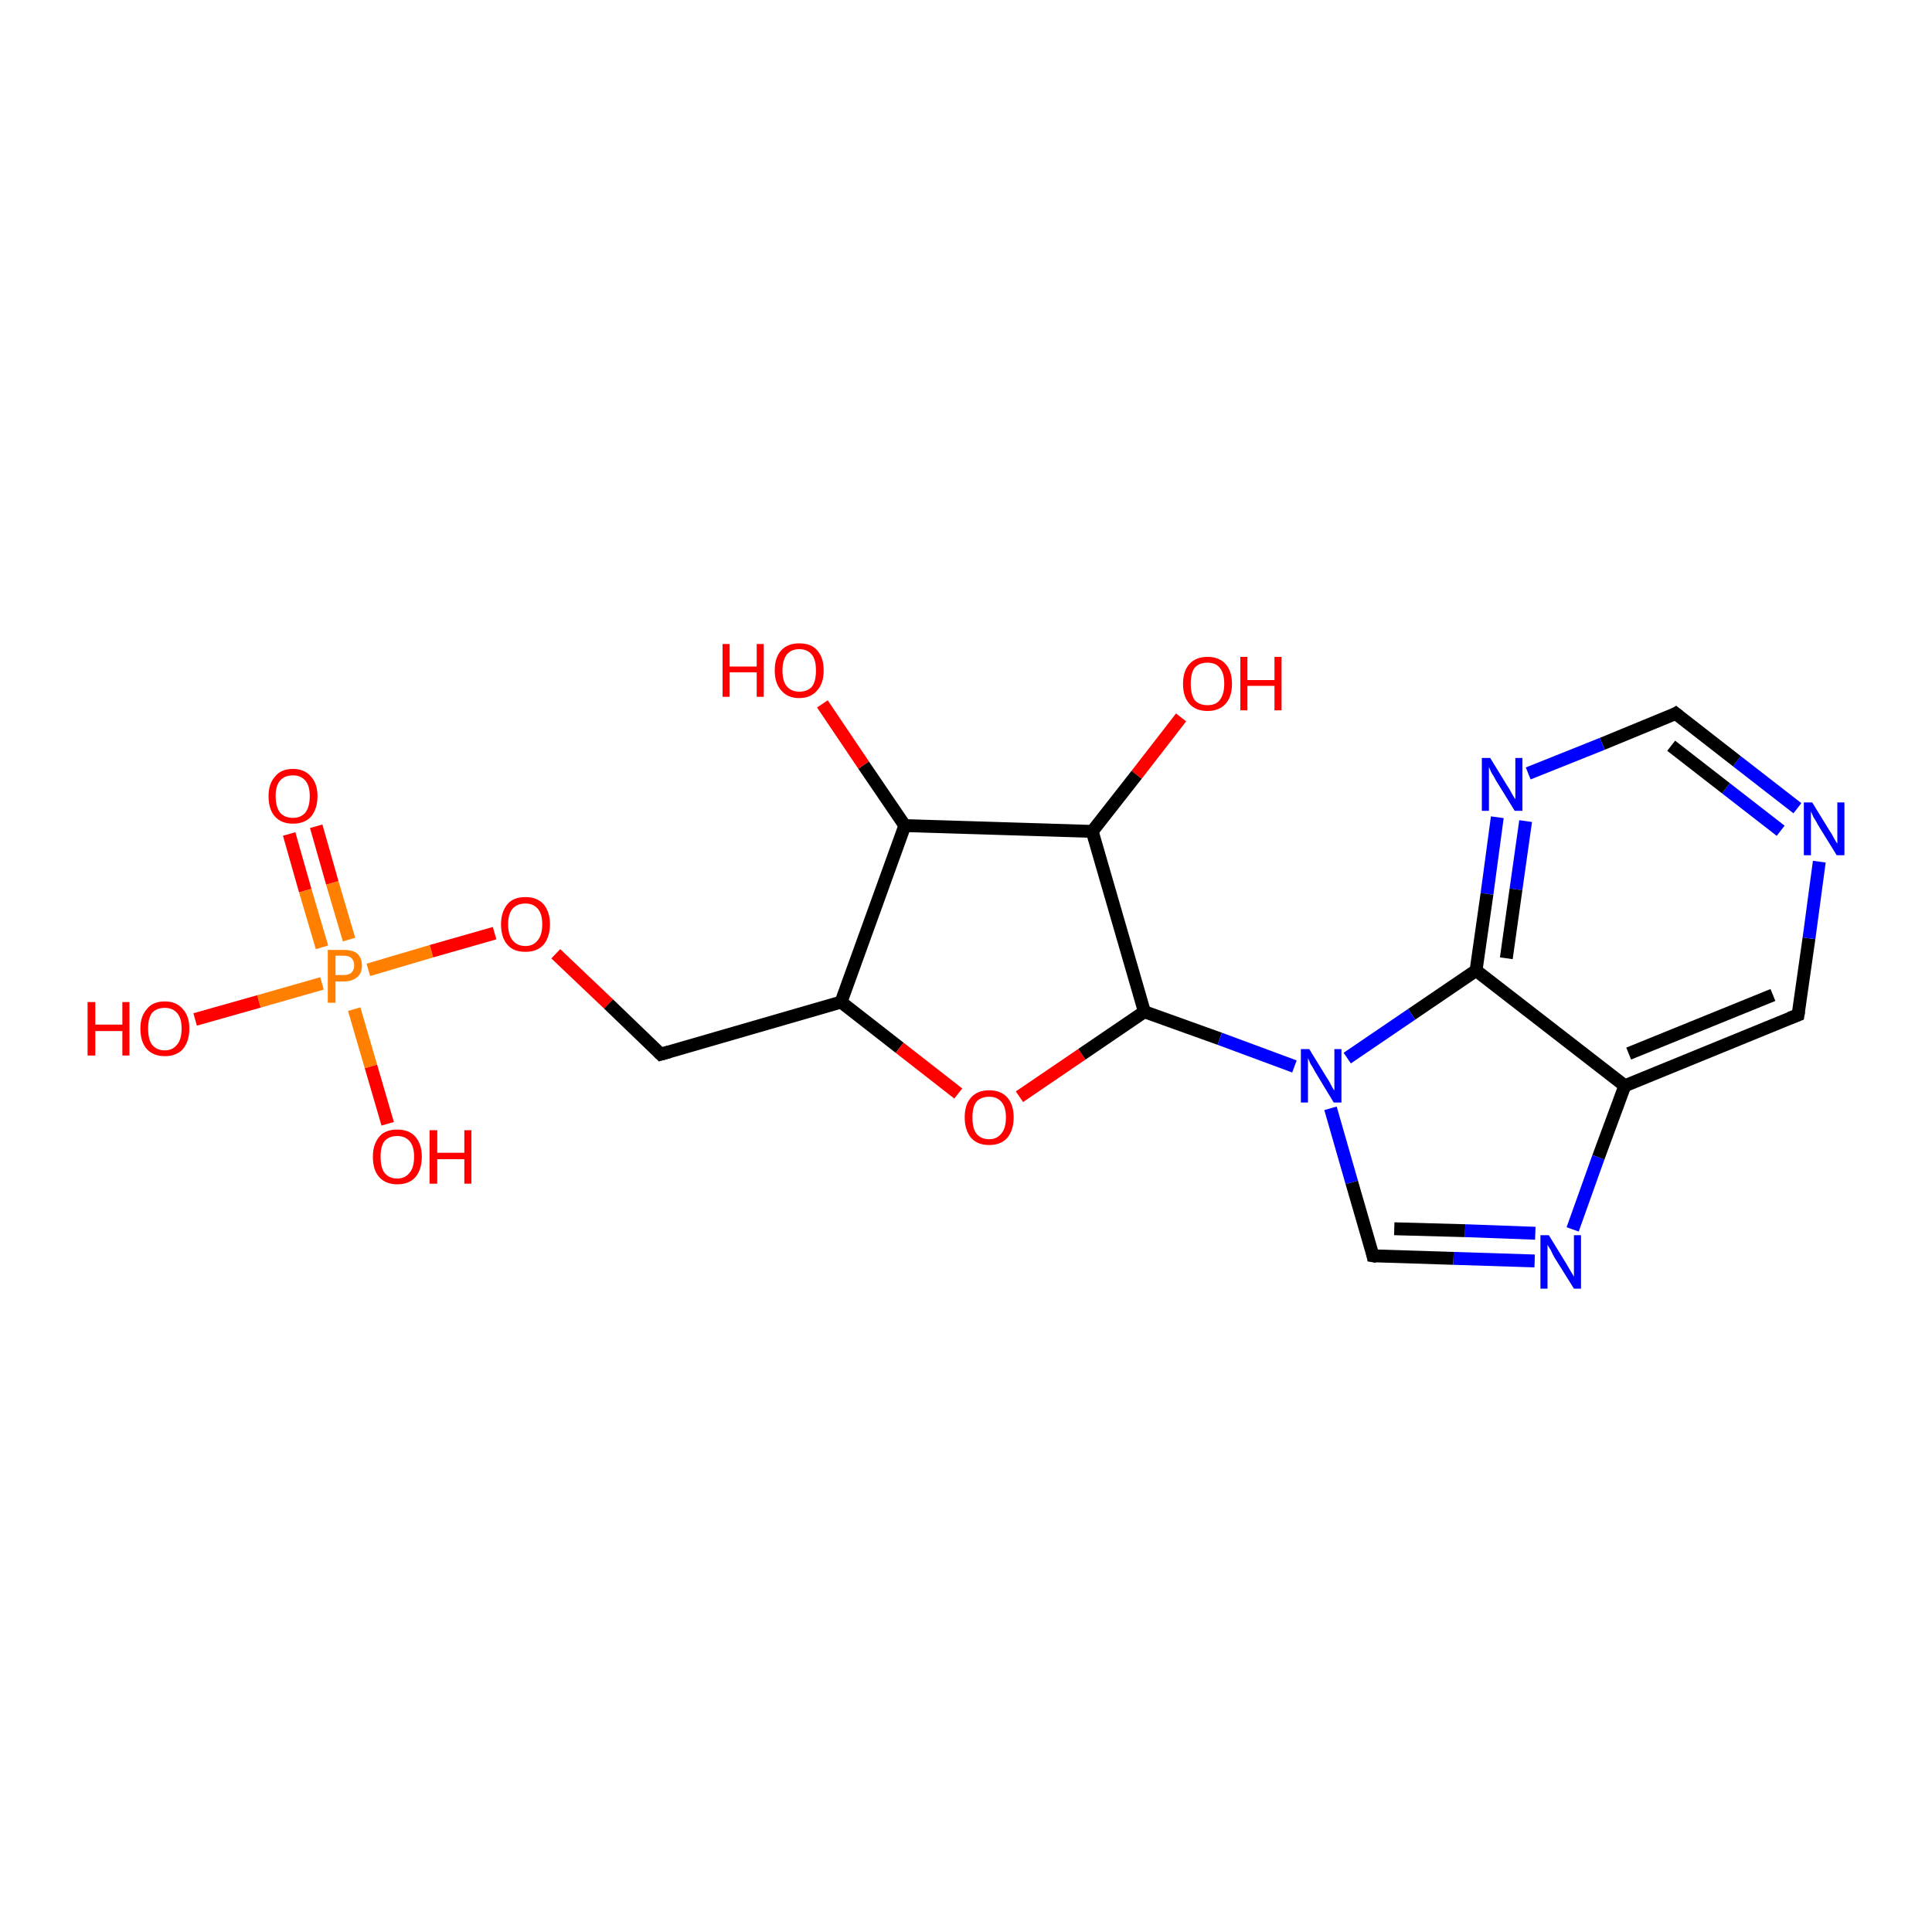 <?xml version='1.0' encoding='iso-8859-1'?>
<svg version='1.1' baseProfile='full'
              xmlns='http://www.w3.org/2000/svg'
                      xmlns:rdkit='http://www.rdkit.org/xml'
                      xmlns:xlink='http://www.w3.org/1999/xlink'
                  xml:space='preserve'
width='300px' height='300px' viewBox='0 0 300 300'>
<!-- END OF HEADER -->
<rect style='opacity:1.0;fill:#FFFFFF;stroke:none' width='300.0' height='300.0' x='0.0' y='0.0'> </rect>
<path class='bond-0 atom-0 atom-1' d='M 49.1,128.3 L 51.6,137.1' style='fill:none;fill-rule:evenodd;stroke:#FF0000;stroke-width:2.0px;stroke-linecap:butt;stroke-linejoin:miter;stroke-opacity:1' />
<path class='bond-0 atom-0 atom-1' d='M 51.6,137.1 L 54.2,145.9' style='fill:none;fill-rule:evenodd;stroke:#FF7F00;stroke-width:2.0px;stroke-linecap:butt;stroke-linejoin:miter;stroke-opacity:1' />
<path class='bond-0 atom-0 atom-1' d='M 44.9,129.5 L 47.4,138.3' style='fill:none;fill-rule:evenodd;stroke:#FF0000;stroke-width:2.0px;stroke-linecap:butt;stroke-linejoin:miter;stroke-opacity:1' />
<path class='bond-0 atom-0 atom-1' d='M 47.4,138.3 L 50.0,147.1' style='fill:none;fill-rule:evenodd;stroke:#FF7F00;stroke-width:2.0px;stroke-linecap:butt;stroke-linejoin:miter;stroke-opacity:1' />
<path class='bond-1 atom-1 atom-2' d='M 55.0,156.7 L 57.6,165.6' style='fill:none;fill-rule:evenodd;stroke:#FF7F00;stroke-width:2.0px;stroke-linecap:butt;stroke-linejoin:miter;stroke-opacity:1' />
<path class='bond-1 atom-1 atom-2' d='M 57.6,165.6 L 60.2,174.5' style='fill:none;fill-rule:evenodd;stroke:#FF0000;stroke-width:2.0px;stroke-linecap:butt;stroke-linejoin:miter;stroke-opacity:1' />
<path class='bond-2 atom-1 atom-3' d='M 50.0,152.7 L 40.2,155.5' style='fill:none;fill-rule:evenodd;stroke:#FF7F00;stroke-width:2.0px;stroke-linecap:butt;stroke-linejoin:miter;stroke-opacity:1' />
<path class='bond-2 atom-1 atom-3' d='M 40.2,155.5 L 30.3,158.3' style='fill:none;fill-rule:evenodd;stroke:#FF0000;stroke-width:2.0px;stroke-linecap:butt;stroke-linejoin:miter;stroke-opacity:1' />
<path class='bond-3 atom-1 atom-4' d='M 57.2,150.6 L 67.0,147.7' style='fill:none;fill-rule:evenodd;stroke:#FF7F00;stroke-width:2.0px;stroke-linecap:butt;stroke-linejoin:miter;stroke-opacity:1' />
<path class='bond-3 atom-1 atom-4' d='M 67.0,147.7 L 76.8,144.9' style='fill:none;fill-rule:evenodd;stroke:#FF0000;stroke-width:2.0px;stroke-linecap:butt;stroke-linejoin:miter;stroke-opacity:1' />
<path class='bond-4 atom-4 atom-5' d='M 86.3,148.1 L 94.5,155.9' style='fill:none;fill-rule:evenodd;stroke:#FF0000;stroke-width:2.0px;stroke-linecap:butt;stroke-linejoin:miter;stroke-opacity:1' />
<path class='bond-4 atom-4 atom-5' d='M 94.5,155.9 L 102.6,163.7' style='fill:none;fill-rule:evenodd;stroke:#000000;stroke-width:2.0px;stroke-linecap:butt;stroke-linejoin:miter;stroke-opacity:1' />
<path class='bond-5 atom-5 atom-6' d='M 102.6,163.7 L 130.6,155.6' style='fill:none;fill-rule:evenodd;stroke:#000000;stroke-width:2.0px;stroke-linecap:butt;stroke-linejoin:miter;stroke-opacity:1' />
<path class='bond-6 atom-6 atom-7' d='M 130.6,155.6 L 139.7,162.7' style='fill:none;fill-rule:evenodd;stroke:#000000;stroke-width:2.0px;stroke-linecap:butt;stroke-linejoin:miter;stroke-opacity:1' />
<path class='bond-6 atom-6 atom-7' d='M 139.7,162.7 L 148.8,169.8' style='fill:none;fill-rule:evenodd;stroke:#FF0000;stroke-width:2.0px;stroke-linecap:butt;stroke-linejoin:miter;stroke-opacity:1' />
<path class='bond-7 atom-7 atom-8' d='M 158.3,170.3 L 168.0,163.7' style='fill:none;fill-rule:evenodd;stroke:#FF0000;stroke-width:2.0px;stroke-linecap:butt;stroke-linejoin:miter;stroke-opacity:1' />
<path class='bond-7 atom-7 atom-8' d='M 168.0,163.7 L 177.7,157.1' style='fill:none;fill-rule:evenodd;stroke:#000000;stroke-width:2.0px;stroke-linecap:butt;stroke-linejoin:miter;stroke-opacity:1' />
<path class='bond-8 atom-8 atom-9' d='M 177.7,157.1 L 189.4,161.3' style='fill:none;fill-rule:evenodd;stroke:#000000;stroke-width:2.0px;stroke-linecap:butt;stroke-linejoin:miter;stroke-opacity:1' />
<path class='bond-8 atom-8 atom-9' d='M 189.4,161.3 L 201.0,165.6' style='fill:none;fill-rule:evenodd;stroke:#0000FF;stroke-width:2.0px;stroke-linecap:butt;stroke-linejoin:miter;stroke-opacity:1' />
<path class='bond-9 atom-9 atom-10' d='M 206.6,172.1 L 209.9,183.6' style='fill:none;fill-rule:evenodd;stroke:#0000FF;stroke-width:2.0px;stroke-linecap:butt;stroke-linejoin:miter;stroke-opacity:1' />
<path class='bond-9 atom-9 atom-10' d='M 209.9,183.6 L 213.2,195.0' style='fill:none;fill-rule:evenodd;stroke:#000000;stroke-width:2.0px;stroke-linecap:butt;stroke-linejoin:miter;stroke-opacity:1' />
<path class='bond-10 atom-10 atom-11' d='M 213.2,195.0 L 225.7,195.4' style='fill:none;fill-rule:evenodd;stroke:#000000;stroke-width:2.0px;stroke-linecap:butt;stroke-linejoin:miter;stroke-opacity:1' />
<path class='bond-10 atom-10 atom-11' d='M 225.7,195.4 L 238.3,195.8' style='fill:none;fill-rule:evenodd;stroke:#0000FF;stroke-width:2.0px;stroke-linecap:butt;stroke-linejoin:miter;stroke-opacity:1' />
<path class='bond-10 atom-10 atom-11' d='M 216.5,190.8 L 227.5,191.1' style='fill:none;fill-rule:evenodd;stroke:#000000;stroke-width:2.0px;stroke-linecap:butt;stroke-linejoin:miter;stroke-opacity:1' />
<path class='bond-10 atom-10 atom-11' d='M 227.5,191.1 L 238.4,191.5' style='fill:none;fill-rule:evenodd;stroke:#0000FF;stroke-width:2.0px;stroke-linecap:butt;stroke-linejoin:miter;stroke-opacity:1' />
<path class='bond-11 atom-11 atom-12' d='M 244.2,190.9 L 248.2,179.7' style='fill:none;fill-rule:evenodd;stroke:#0000FF;stroke-width:2.0px;stroke-linecap:butt;stroke-linejoin:miter;stroke-opacity:1' />
<path class='bond-11 atom-11 atom-12' d='M 248.2,179.7 L 252.3,168.6' style='fill:none;fill-rule:evenodd;stroke:#000000;stroke-width:2.0px;stroke-linecap:butt;stroke-linejoin:miter;stroke-opacity:1' />
<path class='bond-12 atom-12 atom-13' d='M 252.3,168.6 L 279.2,157.6' style='fill:none;fill-rule:evenodd;stroke:#000000;stroke-width:2.0px;stroke-linecap:butt;stroke-linejoin:miter;stroke-opacity:1' />
<path class='bond-12 atom-12 atom-13' d='M 252.9,163.6 L 275.3,154.5' style='fill:none;fill-rule:evenodd;stroke:#000000;stroke-width:2.0px;stroke-linecap:butt;stroke-linejoin:miter;stroke-opacity:1' />
<path class='bond-13 atom-13 atom-14' d='M 279.2,157.6 L 280.9,145.7' style='fill:none;fill-rule:evenodd;stroke:#000000;stroke-width:2.0px;stroke-linecap:butt;stroke-linejoin:miter;stroke-opacity:1' />
<path class='bond-13 atom-13 atom-14' d='M 280.9,145.7 L 282.5,133.8' style='fill:none;fill-rule:evenodd;stroke:#0000FF;stroke-width:2.0px;stroke-linecap:butt;stroke-linejoin:miter;stroke-opacity:1' />
<path class='bond-14 atom-14 atom-15' d='M 279.1,125.5 L 269.7,118.2' style='fill:none;fill-rule:evenodd;stroke:#0000FF;stroke-width:2.0px;stroke-linecap:butt;stroke-linejoin:miter;stroke-opacity:1' />
<path class='bond-14 atom-14 atom-15' d='M 269.7,118.2 L 260.2,110.8' style='fill:none;fill-rule:evenodd;stroke:#000000;stroke-width:2.0px;stroke-linecap:butt;stroke-linejoin:miter;stroke-opacity:1' />
<path class='bond-14 atom-14 atom-15' d='M 276.5,129.0 L 268.0,122.4' style='fill:none;fill-rule:evenodd;stroke:#0000FF;stroke-width:2.0px;stroke-linecap:butt;stroke-linejoin:miter;stroke-opacity:1' />
<path class='bond-14 atom-14 atom-15' d='M 268.0,122.4 L 259.5,115.8' style='fill:none;fill-rule:evenodd;stroke:#000000;stroke-width:2.0px;stroke-linecap:butt;stroke-linejoin:miter;stroke-opacity:1' />
<path class='bond-15 atom-15 atom-16' d='M 260.2,110.8 L 248.8,115.5' style='fill:none;fill-rule:evenodd;stroke:#000000;stroke-width:2.0px;stroke-linecap:butt;stroke-linejoin:miter;stroke-opacity:1' />
<path class='bond-15 atom-15 atom-16' d='M 248.8,115.5 L 237.3,120.1' style='fill:none;fill-rule:evenodd;stroke:#0000FF;stroke-width:2.0px;stroke-linecap:butt;stroke-linejoin:miter;stroke-opacity:1' />
<path class='bond-16 atom-16 atom-17' d='M 232.5,126.9 L 230.9,138.8' style='fill:none;fill-rule:evenodd;stroke:#0000FF;stroke-width:2.0px;stroke-linecap:butt;stroke-linejoin:miter;stroke-opacity:1' />
<path class='bond-16 atom-16 atom-17' d='M 230.9,138.8 L 229.2,150.7' style='fill:none;fill-rule:evenodd;stroke:#000000;stroke-width:2.0px;stroke-linecap:butt;stroke-linejoin:miter;stroke-opacity:1' />
<path class='bond-16 atom-16 atom-17' d='M 236.9,127.5 L 235.4,138.1' style='fill:none;fill-rule:evenodd;stroke:#0000FF;stroke-width:2.0px;stroke-linecap:butt;stroke-linejoin:miter;stroke-opacity:1' />
<path class='bond-16 atom-16 atom-17' d='M 235.4,138.1 L 233.9,148.8' style='fill:none;fill-rule:evenodd;stroke:#000000;stroke-width:2.0px;stroke-linecap:butt;stroke-linejoin:miter;stroke-opacity:1' />
<path class='bond-17 atom-8 atom-18' d='M 177.7,157.1 L 169.6,129.1' style='fill:none;fill-rule:evenodd;stroke:#000000;stroke-width:2.0px;stroke-linecap:butt;stroke-linejoin:miter;stroke-opacity:1' />
<path class='bond-18 atom-18 atom-19' d='M 169.6,129.1 L 176.5,120.3' style='fill:none;fill-rule:evenodd;stroke:#000000;stroke-width:2.0px;stroke-linecap:butt;stroke-linejoin:miter;stroke-opacity:1' />
<path class='bond-18 atom-18 atom-19' d='M 176.5,120.3 L 183.4,111.4' style='fill:none;fill-rule:evenodd;stroke:#FF0000;stroke-width:2.0px;stroke-linecap:butt;stroke-linejoin:miter;stroke-opacity:1' />
<path class='bond-19 atom-18 atom-20' d='M 169.6,129.1 L 140.5,128.2' style='fill:none;fill-rule:evenodd;stroke:#000000;stroke-width:2.0px;stroke-linecap:butt;stroke-linejoin:miter;stroke-opacity:1' />
<path class='bond-20 atom-20 atom-21' d='M 140.5,128.2 L 134.1,118.8' style='fill:none;fill-rule:evenodd;stroke:#000000;stroke-width:2.0px;stroke-linecap:butt;stroke-linejoin:miter;stroke-opacity:1' />
<path class='bond-20 atom-20 atom-21' d='M 134.1,118.8 L 127.7,109.3' style='fill:none;fill-rule:evenodd;stroke:#FF0000;stroke-width:2.0px;stroke-linecap:butt;stroke-linejoin:miter;stroke-opacity:1' />
<path class='bond-21 atom-17 atom-12' d='M 229.2,150.7 L 252.3,168.6' style='fill:none;fill-rule:evenodd;stroke:#000000;stroke-width:2.0px;stroke-linecap:butt;stroke-linejoin:miter;stroke-opacity:1' />
<path class='bond-22 atom-17 atom-9' d='M 229.2,150.7 L 219.2,157.5' style='fill:none;fill-rule:evenodd;stroke:#000000;stroke-width:2.0px;stroke-linecap:butt;stroke-linejoin:miter;stroke-opacity:1' />
<path class='bond-22 atom-17 atom-9' d='M 219.2,157.5 L 209.2,164.3' style='fill:none;fill-rule:evenodd;stroke:#0000FF;stroke-width:2.0px;stroke-linecap:butt;stroke-linejoin:miter;stroke-opacity:1' />
<path class='bond-23 atom-20 atom-6' d='M 140.5,128.2 L 130.6,155.6' style='fill:none;fill-rule:evenodd;stroke:#000000;stroke-width:2.0px;stroke-linecap:butt;stroke-linejoin:miter;stroke-opacity:1' />
<path d='M 102.2,163.3 L 102.6,163.7 L 104.0,163.3' style='fill:none;stroke:#000000;stroke-width:2.0px;stroke-linecap:butt;stroke-linejoin:miter;stroke-opacity:1;' />
<path d='M 213.1,194.5 L 213.2,195.0 L 213.8,195.1' style='fill:none;stroke:#000000;stroke-width:2.0px;stroke-linecap:butt;stroke-linejoin:miter;stroke-opacity:1;' />
<path d='M 277.9,158.1 L 279.2,157.6 L 279.3,157.0' style='fill:none;stroke:#000000;stroke-width:2.0px;stroke-linecap:butt;stroke-linejoin:miter;stroke-opacity:1;' />
<path d='M 260.7,111.2 L 260.2,110.8 L 259.7,111.1' style='fill:none;stroke:#000000;stroke-width:2.0px;stroke-linecap:butt;stroke-linejoin:miter;stroke-opacity:1;' />
<path class='atom-0' d='M 41.7 123.6
Q 41.7 121.7, 42.7 120.6
Q 43.6 119.4, 45.5 119.4
Q 47.3 119.4, 48.3 120.6
Q 49.3 121.7, 49.3 123.6
Q 49.3 125.6, 48.3 126.8
Q 47.3 127.9, 45.5 127.9
Q 43.7 127.9, 42.7 126.8
Q 41.7 125.7, 41.7 123.6
M 45.5 127.0
Q 46.7 127.0, 47.4 126.2
Q 48.1 125.3, 48.1 123.6
Q 48.1 122.0, 47.4 121.2
Q 46.7 120.4, 45.5 120.4
Q 44.2 120.4, 43.5 121.2
Q 42.8 122.0, 42.8 123.6
Q 42.8 125.3, 43.5 126.2
Q 44.2 127.0, 45.5 127.0
' fill='#FF0000'/>
<path class='atom-1' d='M 53.4 147.5
Q 54.8 147.5, 55.5 148.1
Q 56.2 148.8, 56.2 149.9
Q 56.2 151.1, 55.5 151.7
Q 54.7 152.4, 53.4 152.4
L 52.1 152.4
L 52.1 155.7
L 50.9 155.7
L 50.9 147.5
L 53.4 147.5
M 53.4 151.4
Q 54.2 151.4, 54.6 151.0
Q 55.0 150.6, 55.0 149.9
Q 55.0 149.2, 54.6 148.8
Q 54.2 148.4, 53.4 148.4
L 52.1 148.4
L 52.1 151.4
L 53.4 151.4
' fill='#FF7F00'/>
<path class='atom-2' d='M 57.9 179.6
Q 57.9 177.7, 58.9 176.5
Q 59.8 175.4, 61.7 175.4
Q 63.5 175.4, 64.5 176.5
Q 65.5 177.7, 65.5 179.6
Q 65.5 181.6, 64.5 182.8
Q 63.5 183.9, 61.7 183.9
Q 59.9 183.9, 58.9 182.8
Q 57.9 181.7, 57.9 179.6
M 61.7 183.0
Q 62.9 183.0, 63.6 182.1
Q 64.3 181.3, 64.3 179.6
Q 64.3 178.0, 63.6 177.2
Q 62.9 176.4, 61.7 176.4
Q 60.4 176.4, 59.7 177.2
Q 59.1 178.0, 59.1 179.6
Q 59.1 181.3, 59.7 182.1
Q 60.4 183.0, 61.7 183.0
' fill='#FF0000'/>
<path class='atom-2' d='M 66.7 175.5
L 67.9 175.5
L 67.9 179.0
L 72.1 179.0
L 72.1 175.5
L 73.2 175.5
L 73.2 183.8
L 72.1 183.8
L 72.1 180.0
L 67.9 180.0
L 67.9 183.8
L 66.7 183.8
L 66.7 175.5
' fill='#FF0000'/>
<path class='atom-3' d='M 13.6 155.6
L 14.8 155.6
L 14.8 159.1
L 19.0 159.1
L 19.0 155.6
L 20.1 155.6
L 20.1 163.9
L 19.0 163.9
L 19.0 160.1
L 14.8 160.1
L 14.8 163.9
L 13.6 163.9
L 13.6 155.6
' fill='#FF0000'/>
<path class='atom-3' d='M 21.8 159.7
Q 21.8 157.8, 22.8 156.7
Q 23.7 155.5, 25.6 155.5
Q 27.4 155.5, 28.4 156.7
Q 29.4 157.8, 29.4 159.7
Q 29.4 161.7, 28.4 162.9
Q 27.4 164.0, 25.6 164.0
Q 23.8 164.0, 22.8 162.9
Q 21.8 161.8, 21.8 159.7
M 25.6 163.1
Q 26.8 163.1, 27.5 162.2
Q 28.2 161.4, 28.2 159.7
Q 28.2 158.1, 27.5 157.3
Q 26.8 156.5, 25.6 156.5
Q 24.3 156.5, 23.6 157.3
Q 23.0 158.1, 23.0 159.7
Q 23.0 161.4, 23.6 162.2
Q 24.3 163.1, 25.6 163.1
' fill='#FF0000'/>
<path class='atom-4' d='M 77.8 143.5
Q 77.8 141.6, 78.8 140.4
Q 79.7 139.3, 81.6 139.3
Q 83.4 139.3, 84.4 140.4
Q 85.4 141.6, 85.4 143.5
Q 85.4 145.5, 84.4 146.7
Q 83.4 147.8, 81.6 147.8
Q 79.7 147.8, 78.8 146.7
Q 77.8 145.6, 77.8 143.5
M 81.6 146.9
Q 82.8 146.9, 83.5 146.0
Q 84.2 145.2, 84.2 143.5
Q 84.2 141.9, 83.5 141.1
Q 82.8 140.3, 81.6 140.3
Q 80.3 140.3, 79.6 141.1
Q 78.9 141.9, 78.9 143.5
Q 78.9 145.2, 79.6 146.0
Q 80.3 146.9, 81.6 146.9
' fill='#FF0000'/>
<path class='atom-7' d='M 149.8 173.5
Q 149.8 171.5, 150.8 170.4
Q 151.8 169.3, 153.6 169.3
Q 155.4 169.3, 156.4 170.4
Q 157.4 171.5, 157.4 173.5
Q 157.4 175.5, 156.4 176.7
Q 155.4 177.8, 153.6 177.8
Q 151.8 177.8, 150.8 176.7
Q 149.8 175.5, 149.8 173.5
M 153.6 176.9
Q 154.8 176.9, 155.5 176.0
Q 156.2 175.2, 156.2 173.5
Q 156.2 171.9, 155.5 171.1
Q 154.8 170.3, 153.6 170.3
Q 152.3 170.3, 151.6 171.1
Q 151.0 171.9, 151.0 173.5
Q 151.0 175.2, 151.6 176.0
Q 152.3 176.9, 153.6 176.9
' fill='#FF0000'/>
<path class='atom-9' d='M 203.3 162.9
L 206.0 167.3
Q 206.3 167.7, 206.7 168.5
Q 207.1 169.3, 207.2 169.3
L 207.2 162.9
L 208.3 162.9
L 208.3 171.2
L 207.1 171.2
L 204.2 166.4
Q 203.9 165.8, 203.5 165.2
Q 203.2 164.5, 203.1 164.3
L 203.1 171.2
L 202.0 171.2
L 202.0 162.9
L 203.3 162.9
' fill='#0000FF'/>
<path class='atom-11' d='M 240.5 191.8
L 243.2 196.2
Q 243.5 196.7, 243.9 197.4
Q 244.4 198.2, 244.4 198.3
L 244.4 191.8
L 245.5 191.8
L 245.5 200.1
L 244.4 200.1
L 241.4 195.3
Q 241.1 194.8, 240.8 194.1
Q 240.4 193.5, 240.3 193.3
L 240.3 200.1
L 239.2 200.1
L 239.2 191.8
L 240.5 191.8
' fill='#0000FF'/>
<path class='atom-14' d='M 281.4 124.6
L 284.1 129.0
Q 284.4 129.4, 284.8 130.2
Q 285.2 130.9, 285.3 131.0
L 285.3 124.6
L 286.4 124.6
L 286.4 132.8
L 285.2 132.8
L 282.3 128.1
Q 282.0 127.5, 281.6 126.9
Q 281.3 126.2, 281.2 126.0
L 281.2 132.8
L 280.1 132.8
L 280.1 124.6
L 281.4 124.6
' fill='#0000FF'/>
<path class='atom-16' d='M 231.4 117.7
L 234.1 122.1
Q 234.4 122.5, 234.8 123.3
Q 235.2 124.0, 235.3 124.1
L 235.3 117.7
L 236.4 117.7
L 236.4 125.9
L 235.2 125.9
L 232.3 121.2
Q 232.0 120.6, 231.6 120.0
Q 231.3 119.3, 231.2 119.1
L 231.2 125.9
L 230.1 125.9
L 230.1 117.7
L 231.4 117.7
' fill='#0000FF'/>
<path class='atom-19' d='M 183.7 106.2
Q 183.7 104.2, 184.7 103.1
Q 185.7 102.0, 187.5 102.0
Q 189.3 102.0, 190.3 103.1
Q 191.3 104.2, 191.3 106.2
Q 191.3 108.2, 190.3 109.3
Q 189.3 110.4, 187.5 110.4
Q 185.7 110.4, 184.7 109.3
Q 183.7 108.2, 183.7 106.2
M 187.5 109.5
Q 188.8 109.5, 189.4 108.7
Q 190.1 107.8, 190.1 106.2
Q 190.1 104.5, 189.4 103.7
Q 188.8 102.9, 187.5 102.9
Q 186.2 102.9, 185.5 103.7
Q 184.9 104.5, 184.9 106.2
Q 184.9 107.8, 185.5 108.7
Q 186.2 109.5, 187.5 109.5
' fill='#FF0000'/>
<path class='atom-19' d='M 192.6 102.0
L 193.7 102.0
L 193.7 105.6
L 197.9 105.6
L 197.9 102.0
L 199.0 102.0
L 199.0 110.3
L 197.9 110.3
L 197.9 106.5
L 193.7 106.5
L 193.7 110.3
L 192.6 110.3
L 192.6 102.0
' fill='#FF0000'/>
<path class='atom-21' d='M 112.2 100.0
L 113.3 100.0
L 113.3 103.5
L 117.5 103.5
L 117.5 100.0
L 118.6 100.0
L 118.6 108.2
L 117.5 108.2
L 117.5 104.4
L 113.3 104.4
L 113.3 108.2
L 112.2 108.2
L 112.2 100.0
' fill='#FF0000'/>
<path class='atom-21' d='M 120.3 104.1
Q 120.3 102.1, 121.3 101.0
Q 122.3 99.9, 124.1 99.9
Q 126.0 99.9, 126.9 101.0
Q 127.9 102.1, 127.9 104.1
Q 127.9 106.1, 126.9 107.2
Q 125.9 108.4, 124.1 108.4
Q 122.3 108.4, 121.3 107.2
Q 120.3 106.1, 120.3 104.1
M 124.1 107.4
Q 125.4 107.4, 126.1 106.6
Q 126.7 105.8, 126.7 104.1
Q 126.7 102.5, 126.1 101.7
Q 125.4 100.8, 124.1 100.8
Q 122.9 100.8, 122.2 101.6
Q 121.5 102.5, 121.5 104.1
Q 121.5 105.8, 122.2 106.6
Q 122.9 107.4, 124.1 107.4
' fill='#FF0000'/>
</svg>
